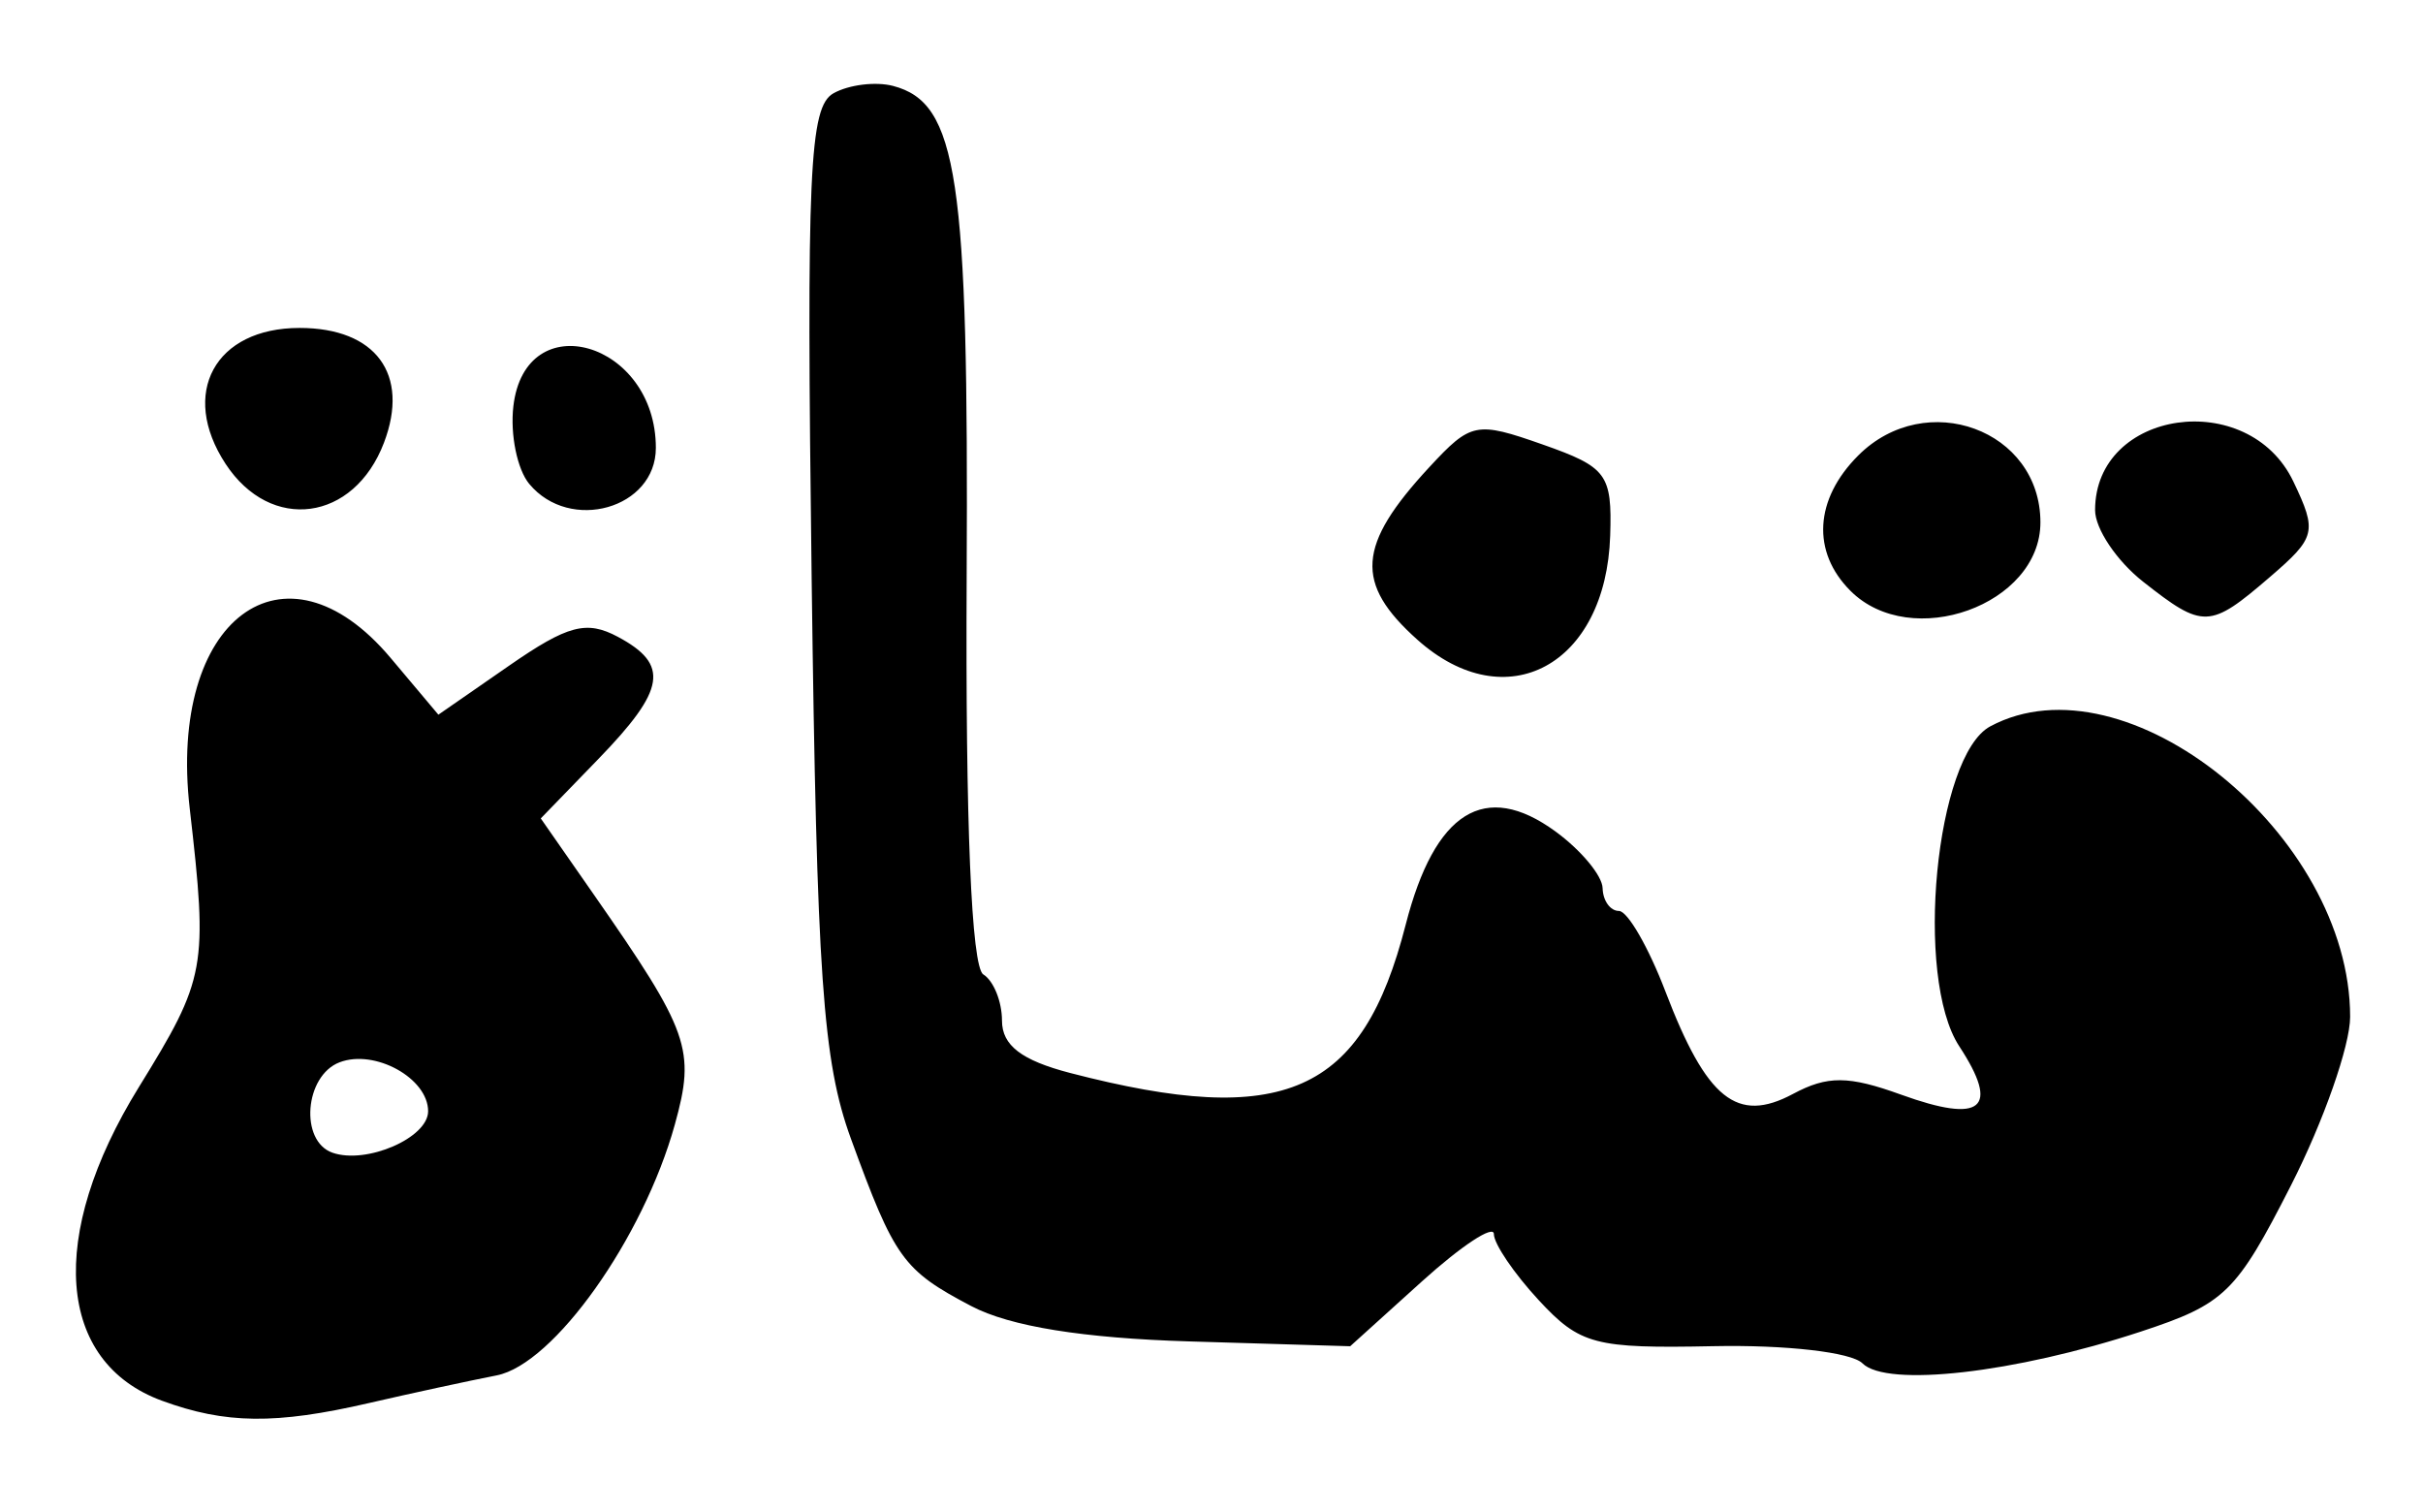 <?xml version="1.0" encoding="UTF-8" standalone="no"?>
<!-- Created with Inkscape (http://www.inkscape.org/) -->

<svg
   version="1.1"
   id="svg2"
   width="177.333"
   height="110.667"
   viewBox="0 0 177.333 110.667"
   xmlns="http://www.w3.org/2000/svg"
   xmlns:svg="http://www.w3.org/2000/svg">
  <defs
     id="defs6" />
  <g
     id="g8">
    <path
       style="fill:#000000;stroke-width:1.333"
       d="M 11.859,102.515 C 4.134,99.679 3.445,90.446 10.148,79.586 15.091,71.578 15.227,70.831 13.885,59.162 12.289,45.292 20.813,38.91 28.59,48.152 l 3.494,4.152 5.182,-3.591 c 4.286,-2.97 5.662,-3.334 7.958,-2.105 3.791,2.029 3.498,3.854 -1.435,8.943 l -4.211,4.345 3.878,5.567 c 7.007,10.059 7.46,11.344 5.932,16.841 -2.313,8.326 -8.859,17.54 -13.039,18.354 -2.025,0.395 -6.241,1.308 -9.368,2.029 -6.813,1.572 -10.48,1.53 -15.122,-0.173 z M 31.333,81.326 c 0,-2.416 -3.903,-4.571 -6.485,-3.58 -2.56,0.982 -2.932,5.769 -0.515,6.615 2.485,0.87 7,-1.088 7,-3.035 z M 136.308,99.775 c -0.813,-0.813 -5.609,-1.364 -10.92,-1.255 -8.669,0.178 -9.749,-0.106 -12.763,-3.357 -1.811,-1.954 -3.292,-4.134 -3.292,-4.846 0,-0.712 -2.366,0.844 -5.259,3.457 L 98.816,98.525 87.075,98.172 C 79.26,97.938 73.913,97.073 71.085,95.586 66.085,92.957 65.475,92.11 62.276,83.333 60.214,77.675 59.779,71.471 59.402,42.318 59.017,12.538 59.23,7.817 61.002,6.826 c 1.124,-0.629 3.085,-0.871 4.358,-0.538 4.733,1.238 5.541,6.625 5.388,35.928 -0.094,18.007 0.348,28.56 1.219,29.098 0.751,0.464 1.366,1.986 1.366,3.381 0,1.812 1.429,2.907 5,3.834 15.672,4.067 21.367,1.549 24.546,-10.855 2.126,-8.294 5.801,-10.585 10.953,-6.83 1.879,1.37 3.436,3.24 3.459,4.157 0.023,0.917 0.56,1.667 1.194,1.667 0.634,0 2.165,2.653 3.404,5.895 3.012,7.888 5.249,9.684 9.335,7.497 2.526,-1.352 4.06,-1.341 7.921,0.055 5.921,2.141 7.247,1.035 4.248,-3.544 C 140.085,71.522 141.659,55.3 145.664,53.157 155.599,47.839 172,61.079 172,74.417 c 0,2.11 -1.95,7.663 -4.333,12.342 -4.007,7.865 -4.835,8.671 -11,10.699 -9.199,3.027 -18.581,4.095 -20.359,2.317 z M 103.738,46.821 c -4.621,-4.129 -4.428,-6.914 0.875,-12.636 3.046,-3.286 3.429,-3.363 8.291,-1.654 4.701,1.653 5.085,2.17 4.942,6.662 -0.302,9.492 -7.603,13.44 -14.108,7.628 z m 31.691,-3.582 c -2.854,-2.854 -2.632,-6.702 0.571,-9.905 4.956,-4.956 13.333,-1.879 13.333,4.898 0,6.039 -9.464,9.447 -13.905,5.006 z m 21.418,-0.668 c -1.932,-1.52 -3.513,-3.877 -3.513,-5.238 0,-7.37 11.222,-8.988 14.512,-2.091 1.755,3.679 1.654,4.088 -1.732,7 -4.393,3.778 -4.861,3.795 -9.267,0.329 z M 16.508,33.945 c -3.383,-5.163 -0.779,-9.945 5.416,-9.945 5.584,0 8.08,3.393 6.178,8.398 -2.198,5.781 -8.288,6.594 -11.594,1.548 z m 22.225,1.469 c -0.876,-1.056 -1.4,-3.606 -1.163,-5.667 0.863,-7.527 10.43,-4.747 10.43,3.032 0,4.441 -6.285,6.228 -9.266,2.635 z"
       id="path12" />
  </g>
</svg>
